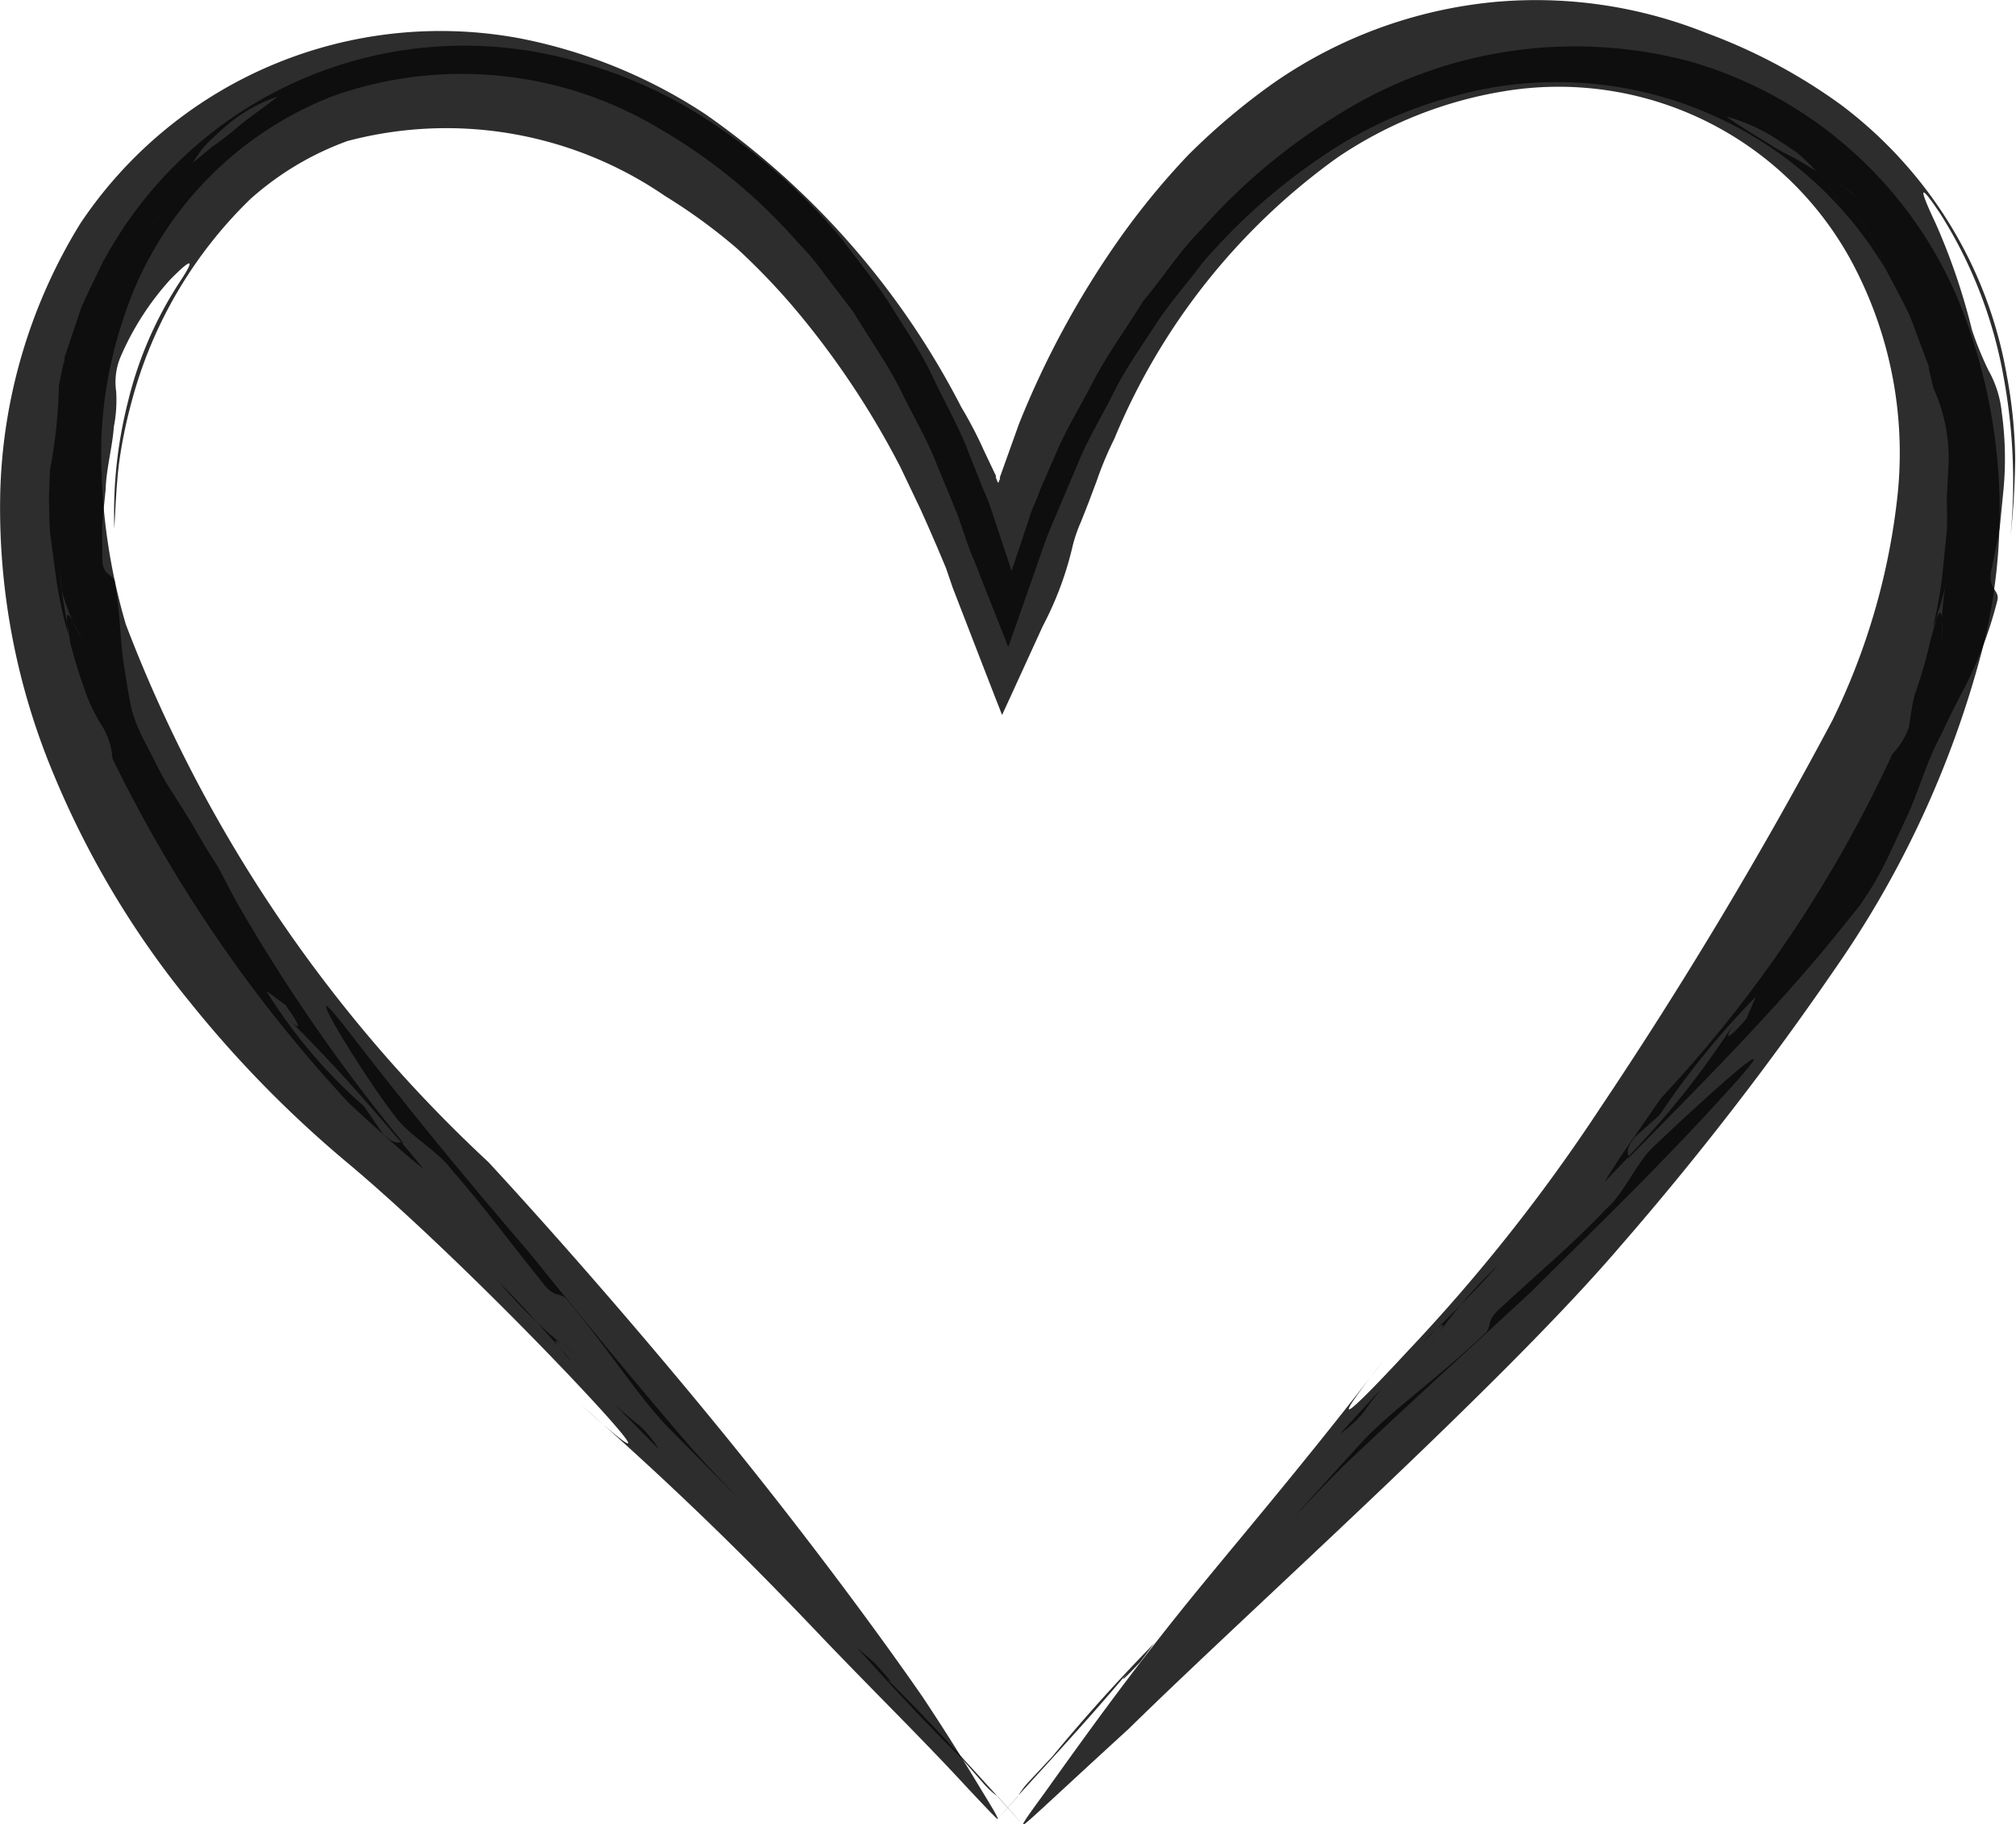 <svg xmlns="http://www.w3.org/2000/svg" width="20.114" height="18.203" viewBox="0 0 20.114 18.203"><g transform="translate(0.489 0.446)"><g opacity="0.85"><path d="M240.725,114.114l-.443-.448c.078.071.158.14.244.207A1.157,1.157,0,0,1,240.725,114.114Z" transform="translate(-234.639 -100.099)" fill="#090808"/><path d="M238.754,112.095l-.079-.079-.06-.074Z" transform="translate(-233.521 -98.942)" fill="#090808"/><path d="M236.78,109.959c.138.136.264.272.384.406A5.406,5.406,0,0,1,236.78,109.959Z" transform="translate(-232.291 -97.613)" fill="#090808"/><path d="M238.184,111.4c-.057-.039-.091-.052-.021.035l0,0-.22-.247C238.032,111.273,238.112,111.343,238.184,111.4Z" transform="translate(-233.073 -98.439)" fill="#090808"/><path d="M238.67,111.825l.166.124C238.786,111.914,238.73,111.873,238.67,111.825Z" transform="translate(-233.558 -98.865)" fill="#090808"/><path d="M233.959,104.534c-.066-.09-.12,0-.251-.18-.325-.4-.582-.757-.9-1.117-.125-.18-.442-.356-.567-.537-.319-.407-1-1.526-.525-.925.7.906,1.185,1.493,1.862,2.284.534.66,1.053,1.292,1.62,1.952.162.182.32.345.478.511l-.664-.671C234.694,105.542,234.409,105.069,233.959,104.534Z" transform="translate(-228.789 -92.009)" fill="#090808"/><path d="M248.884,122.376l-.216-.247c-.348-.344-.7-.72-1.039-1.1l.173.15c.2.217.213.249.027.066.43.416.809.835,1.2,1.266A.86.86,0,0,1,248.884,122.376Z" transform="translate(-239.566 -105.034)" fill="#090808"/><path d="M252.092,125.776l-.227-.252.01.008.226.253Z" transform="translate(-242.407 -108.051)" fill="#090808"/><path d="M226.143,83.039a14.177,14.177,0,0,1-2.359-3.437.712.712,0,0,0-.088-.3,1.852,1.852,0,0,1-.15-.282,5,5,0,0,1-.18-.563l-.036-.206v-.006c-.009-.111.02-.083.055-.022a1.866,1.866,0,0,0,.095.188l-.095-.188a1.966,1.966,0,0,1-.107-.3c-.013-.18-.03-.366-.061-.558a3.782,3.782,0,0,0,.061.558c.014.113.035.22.052.329l.009.1a4.432,4.432,0,0,1-.132-.664l-.045-.336c-.009-.113-.007-.226-.012-.339l.01-.284a5.189,5.189,0,0,0,.09-.854l.05-.24,0,.049.008-.093.166-.491c.069-.159.149-.314.223-.472.068-.091.148-.176.221-.264a2.4,2.4,0,0,1,.234-.254l.1-.221c.083-.053.2-.126.322-.222l-.15.223c-.04.077-.077.15-.116.217-.1.2-.417.321-.448.617.031-.3.351-.416.448-.617.039-.067.076-.14.116-.217l.15-.223.2-.165c.073-.052.147-.108.22-.167.141-.126.3-.225.437-.338a1.513,1.513,0,0,0-.513.293c-.07.059-.134.119-.194.179s-.1.134-.148.2c-.123.1-.239.169-.322.222l-.1.221a2.4,2.4,0,0,0-.234.254c-.073.088-.154.173-.221.264a4.089,4.089,0,0,1,4.661-2,4.577,4.577,0,0,1,1.5.693,6.094,6.094,0,0,1,1.211,1.107c.161.22.34.429.484.661s.3.458.415.706.255.485.352.741l.152.382a2.274,2.274,0,0,1,.1.264l.175.527c.007.043.015-.018.022-.03l.023-.068.045-.135.09-.269c.025-.092.07-.172.1-.26.012-.036.041-.1.071-.168l.085-.194c.107-.263.262-.506.391-.762.146-.275.331-.527.493-.789.2-.238.364-.5.582-.717a5.986,5.986,0,0,1,1.4-1.165,4.439,4.439,0,0,1,3.5-.5,4.15,4.15,0,0,1,2.637,2.343,5.579,5.579,0,0,1,.248,3.531A9.986,9.986,0,0,1,240.97,81.7a30.582,30.582,0,0,1-2.145,2.771c-1.185,1.386-3.663,3.595-4.9,4.81-.859.786-1.06.986-1.057.956s.2-.291.231-.336c.415-.581.789-1.1,1.3-1.74s1.176-1.4,2.068-2.557c-.613.782-.34.536.234-.084a17.558,17.558,0,0,0,1.924-2.428,44.216,44.216,0,0,0,2.32-3.873,6.739,6.739,0,0,0,.651-2.262,4.035,4.035,0,0,0-.411-2.22,3.323,3.323,0,0,0-3.526-1.792,4.156,4.156,0,0,0-1.652.659,6.512,6.512,0,0,0-2.227,2.807,3.437,3.437,0,0,0-.177.423l-.081.215-.074.188a1.493,1.493,0,0,0-.082.235,3.328,3.328,0,0,1-.3.808l-.312.682-.078.17c-.006.008-.013.042-.019.028l-.018-.047-.037-.094-.146-.376-.29-.75L232.1,77.7l-.088-.209-.093-.214-.073-.163-.2-.419a8.514,8.514,0,0,0-1.008-1.527,6.73,6.73,0,0,0-.622-.655,5.548,5.548,0,0,0-.718-.524,3.856,3.856,0,0,0-3.169-.549,2.968,2.968,0,0,0-.971.581,4.381,4.381,0,0,0-1.184,2.025,4.771,4.771,0,0,0-.127.629c-.024.21-.033.422-.044.632a4.5,4.5,0,0,1,.135-1.263,3.81,3.81,0,0,1,.519-1.2c.18-.273.086-.207-.1-.018a2.8,2.8,0,0,0-.488.758.651.651,0,0,0-.048.354,1.391,1.391,0,0,1-.023.353c-.016.213-.075.413-.082.627l-.033.326c-.006.112,0,.227,0,.347-.008.208.128.163.126.265.058.317.05.614.1.876.02.132.04.258.066.375a1.49,1.49,0,0,0,.126.316c.076.145.142.285.217.416l.236.373c.09.157.18.313.286.475l.172.328a.318.318,0,0,0-.206-.064c.106.148.264.348.382.488-.118-.14-.276-.34-.382-.488a.318.318,0,0,1,.206.064,17.476,17.476,0,0,0,1.674,2.422l-.016,0c-.375-.439-.742-.86-1.176-1.279.182.185.188.139.013-.1l-.189-.139a5.149,5.149,0,0,0,.977,1.154l.187.273c.12.111.142.082.187.087l.218.261C226.7,83.559,226.143,83.039,226.143,83.039Z" transform="translate(-223.151 -72.479)" fill="#090808"/><path d="M223.31,87.232c.006.079.029.174.047.276a3.526,3.526,0,0,1-.1-.556l-.038-.282c-.009-.094-.007-.189-.011-.284A4.5,4.5,0,0,1,223.31,87.232Z" transform="translate(-223.189 -81.805)" fill="#090808"/></g></g><g transform="translate(0 0)"><g opacity="0.85"><path d="M262.261,113.606l.425-.465c-.068.082-.131.165-.194.254A1.156,1.156,0,0,1,262.261,113.606Z" transform="translate(-248.89 -99.301)" fill="#090808"/><path d="M264.738,111.532l.075-.083.071-.065Z" transform="translate(-250.551 -98.124)" fill="#090808"/><path d="M266.271,109.438c-.127.146-.256.28-.381.407A5.314,5.314,0,0,1,266.271,109.438Z" transform="translate(-251.323 -96.818)" fill="#090808"/><path d="M265.221,110.925c.036-.059.047-.094-.036-.019l0,0,.234-.234C265.339,110.766,265.274,110.85,265.221,110.925Z" transform="translate(-250.848 -97.648)" fill="#090808"/><path d="M265.068,111.434l-.114.172C264.985,111.555,265.024,111.5,265.068,111.434Z" transform="translate(-250.696 -98.157)" fill="#090808"/><path d="M262.769,105.948c.086-.071,0-.12.165-.263.377-.35.719-.634,1.05-.985.172-.141.312-.481.478-.626.372-.357,1.365-1.266.848-.675-.79.879-1.345,1.4-2.089,2.142-.626.579-1.233,1.128-1.863,1.728-.173.171-.328.337-.485.5l.635-.7C261.8,106.738,262.26,106.43,262.769,105.948Z" transform="translate(-247.959 -92.638)" fill="#090808"/><path d="M252.63,122.27l.224-.24c.311-.378.655-.76,1.014-1.127l-.137.184c-.2.213-.233.231-.064.032-.382.46-.766.875-1.153,1.3A.858.858,0,0,1,252.63,122.27Z" transform="translate(-242.353 -104.506)" fill="#090808"/><path d="M251.806,125.771l.228-.252-.007.01-.229.251Z" transform="translate(-241.873 -107.602)" fill="#090808"/><path d="M238.239,82.083a12.947,12.947,0,0,0,2.309-3.435.712.712,0,0,0,.165-.27c.016-.106.031-.212.055-.313a4.7,4.7,0,0,0,.161-.556l.056-.2,0-.005c.04-.1.054-.067.059,0a2.08,2.08,0,0,0,0,.212c0-.04,0-.143,0-.212,0-.094.014-.2.028-.314.029-.174.056-.359.07-.549a3.713,3.713,0,0,0-.07.549c-.026.109-.06.212-.089.316l-.033.089a4.224,4.224,0,0,0,.108-.65l.033-.327c.006-.109,0-.219,0-.328l.014-.275a1.666,1.666,0,0,0-.146-.811l-.055-.226.022.04-.032-.081-.172-.459c-.07-.147-.15-.291-.224-.436-.041-.1-.092-.193-.139-.293a1.5,1.5,0,0,0-.166-.288l-.2-.124a.841.841,0,0,0-.211-.308l.234.131c.069.05.135.1.2.149.218.128.192.487.447.642-.255-.155-.229-.514-.447-.642-.062-.05-.128-.1-.2-.149l-.234-.131a1.987,1.987,0,0,0-.18-.175c-.071-.051-.147-.1-.224-.15a1.792,1.792,0,0,0-.483-.214c.163.12.322.206.465.3.074.044.147.082.221.118l.2.121a.841.841,0,0,1,.211.308l.2.124a1.5,1.5,0,0,1,.166.288c.047.1.1.2.139.293a3.813,3.813,0,0,0-4.321-1.757,4.284,4.284,0,0,0-1.376.642,5.941,5.941,0,0,0-1.14,1.027c-.154.208-.328.4-.47.62s-.294.432-.411.668-.257.46-.357.707l-.156.367c-.062.153-.145.329-.194.481l-.333.95-.011.03c0,.007-.007-.014-.011-.02l-.022-.057-.045-.113-.09-.228-.181-.459c-.062-.133-.121-.355-.193-.523l-.17-.412c-.1-.26-.245-.5-.366-.752-.138-.271-.315-.518-.47-.776l-.273-.357a2.866,2.866,0,0,0-.287-.343,5.459,5.459,0,0,0-1.356-1.117,3.836,3.836,0,0,0-3.273-.336,3.541,3.541,0,0,0-2.1,2.243,4.22,4.22,0,0,0-.211,1.512,6.082,6.082,0,0,0,.242,1.516,14.267,14.267,0,0,0,3.618,5.366c.6.649,1.446,1.61,2.257,2.6s1.576,2.016,2.073,2.733c.324.488.508.8.621.985s.142.24.128.236-.246-.254-.284-.293c-.483-.525-.941-.968-1.506-1.561s-1.267-1.31-2.36-2.274c.736.665.512.376-.068-.239s-1.521-1.552-2.253-2.168a11.363,11.363,0,0,1-1.594-1.625,9.084,9.084,0,0,1-1.352-2.264,6.872,6.872,0,0,1-.533-2.786,5.375,5.375,0,0,1,.8-2.71,4.321,4.321,0,0,1,4.392-1.845,5.161,5.161,0,0,1,1.842.754,8.047,8.047,0,0,1,2.556,2.926,4.108,4.108,0,0,1,.226.434l.105.221c.027.053.009.026.012.038s0,.007,0,.006.011.028.019.047.013-.015.021-.027a.019.019,0,0,0,0-.018c0-.006,0,0,0,0h0l.02-.056.171-.478a9.029,9.029,0,0,1,.994-1.836,7.511,7.511,0,0,1,.692-.845,6.62,6.62,0,0,1,.865-.729,4.627,4.627,0,0,1,2.181-.8,4.569,4.569,0,0,1,2.121.306,5.543,5.543,0,0,1,1.352.721,4.341,4.341,0,0,1,.967,1.011,4.277,4.277,0,0,1,.684,1.686,4.841,4.841,0,0,1,.084.825,7.79,7.79,0,0,1-.047.785,5.736,5.736,0,0,0-.07-1.6,4.516,4.516,0,0,0-.627-1.617c-.248-.373-.194-.215-.05.09a6.392,6.392,0,0,1,.363,1.065,3.407,3.407,0,0,0,.163.4,1.068,1.068,0,0,1,.133.415,3.359,3.359,0,0,1,.019.77l-.038.385c-.02.129-.052.259-.077.394-.061.228.085.223.052.339a4.158,4.158,0,0,1-.364.937c-.068.132-.131.255-.184.373a2.9,2.9,0,0,0-.153.334c-.064.164-.119.323-.183.472l-.2.427a3.164,3.164,0,0,1-.3.512l-.248.307a.325.325,0,0,0-.016-.224c-.1.159-.22.4-.332.549.112-.15.233-.39.332-.549a.325.325,0,0,1,.016.224c-.6.736-1.353,1.494-2.051,2.2v-.017a8.488,8.488,0,0,0,1.081-1.368c-.141.22-.095.217.1-.01l.092-.217a8.226,8.226,0,0,0-.958,1.178l-.248.221c-.1.132-.065.151-.065.2l-.236.247c.061-.107.2-.315.33-.5Z" transform="translate(-221.667 -71.126)" fill="#090808"/><path d="M280.435,87.211c-.014.077-.044.169-.068.267a3.412,3.412,0,0,0,.08-.548l.027-.275c.006-.092,0-.185,0-.277A1.763,1.763,0,0,1,280.435,87.211Z" transform="translate(-261.032 -81.354)" fill="#090808"/></g></g></svg>